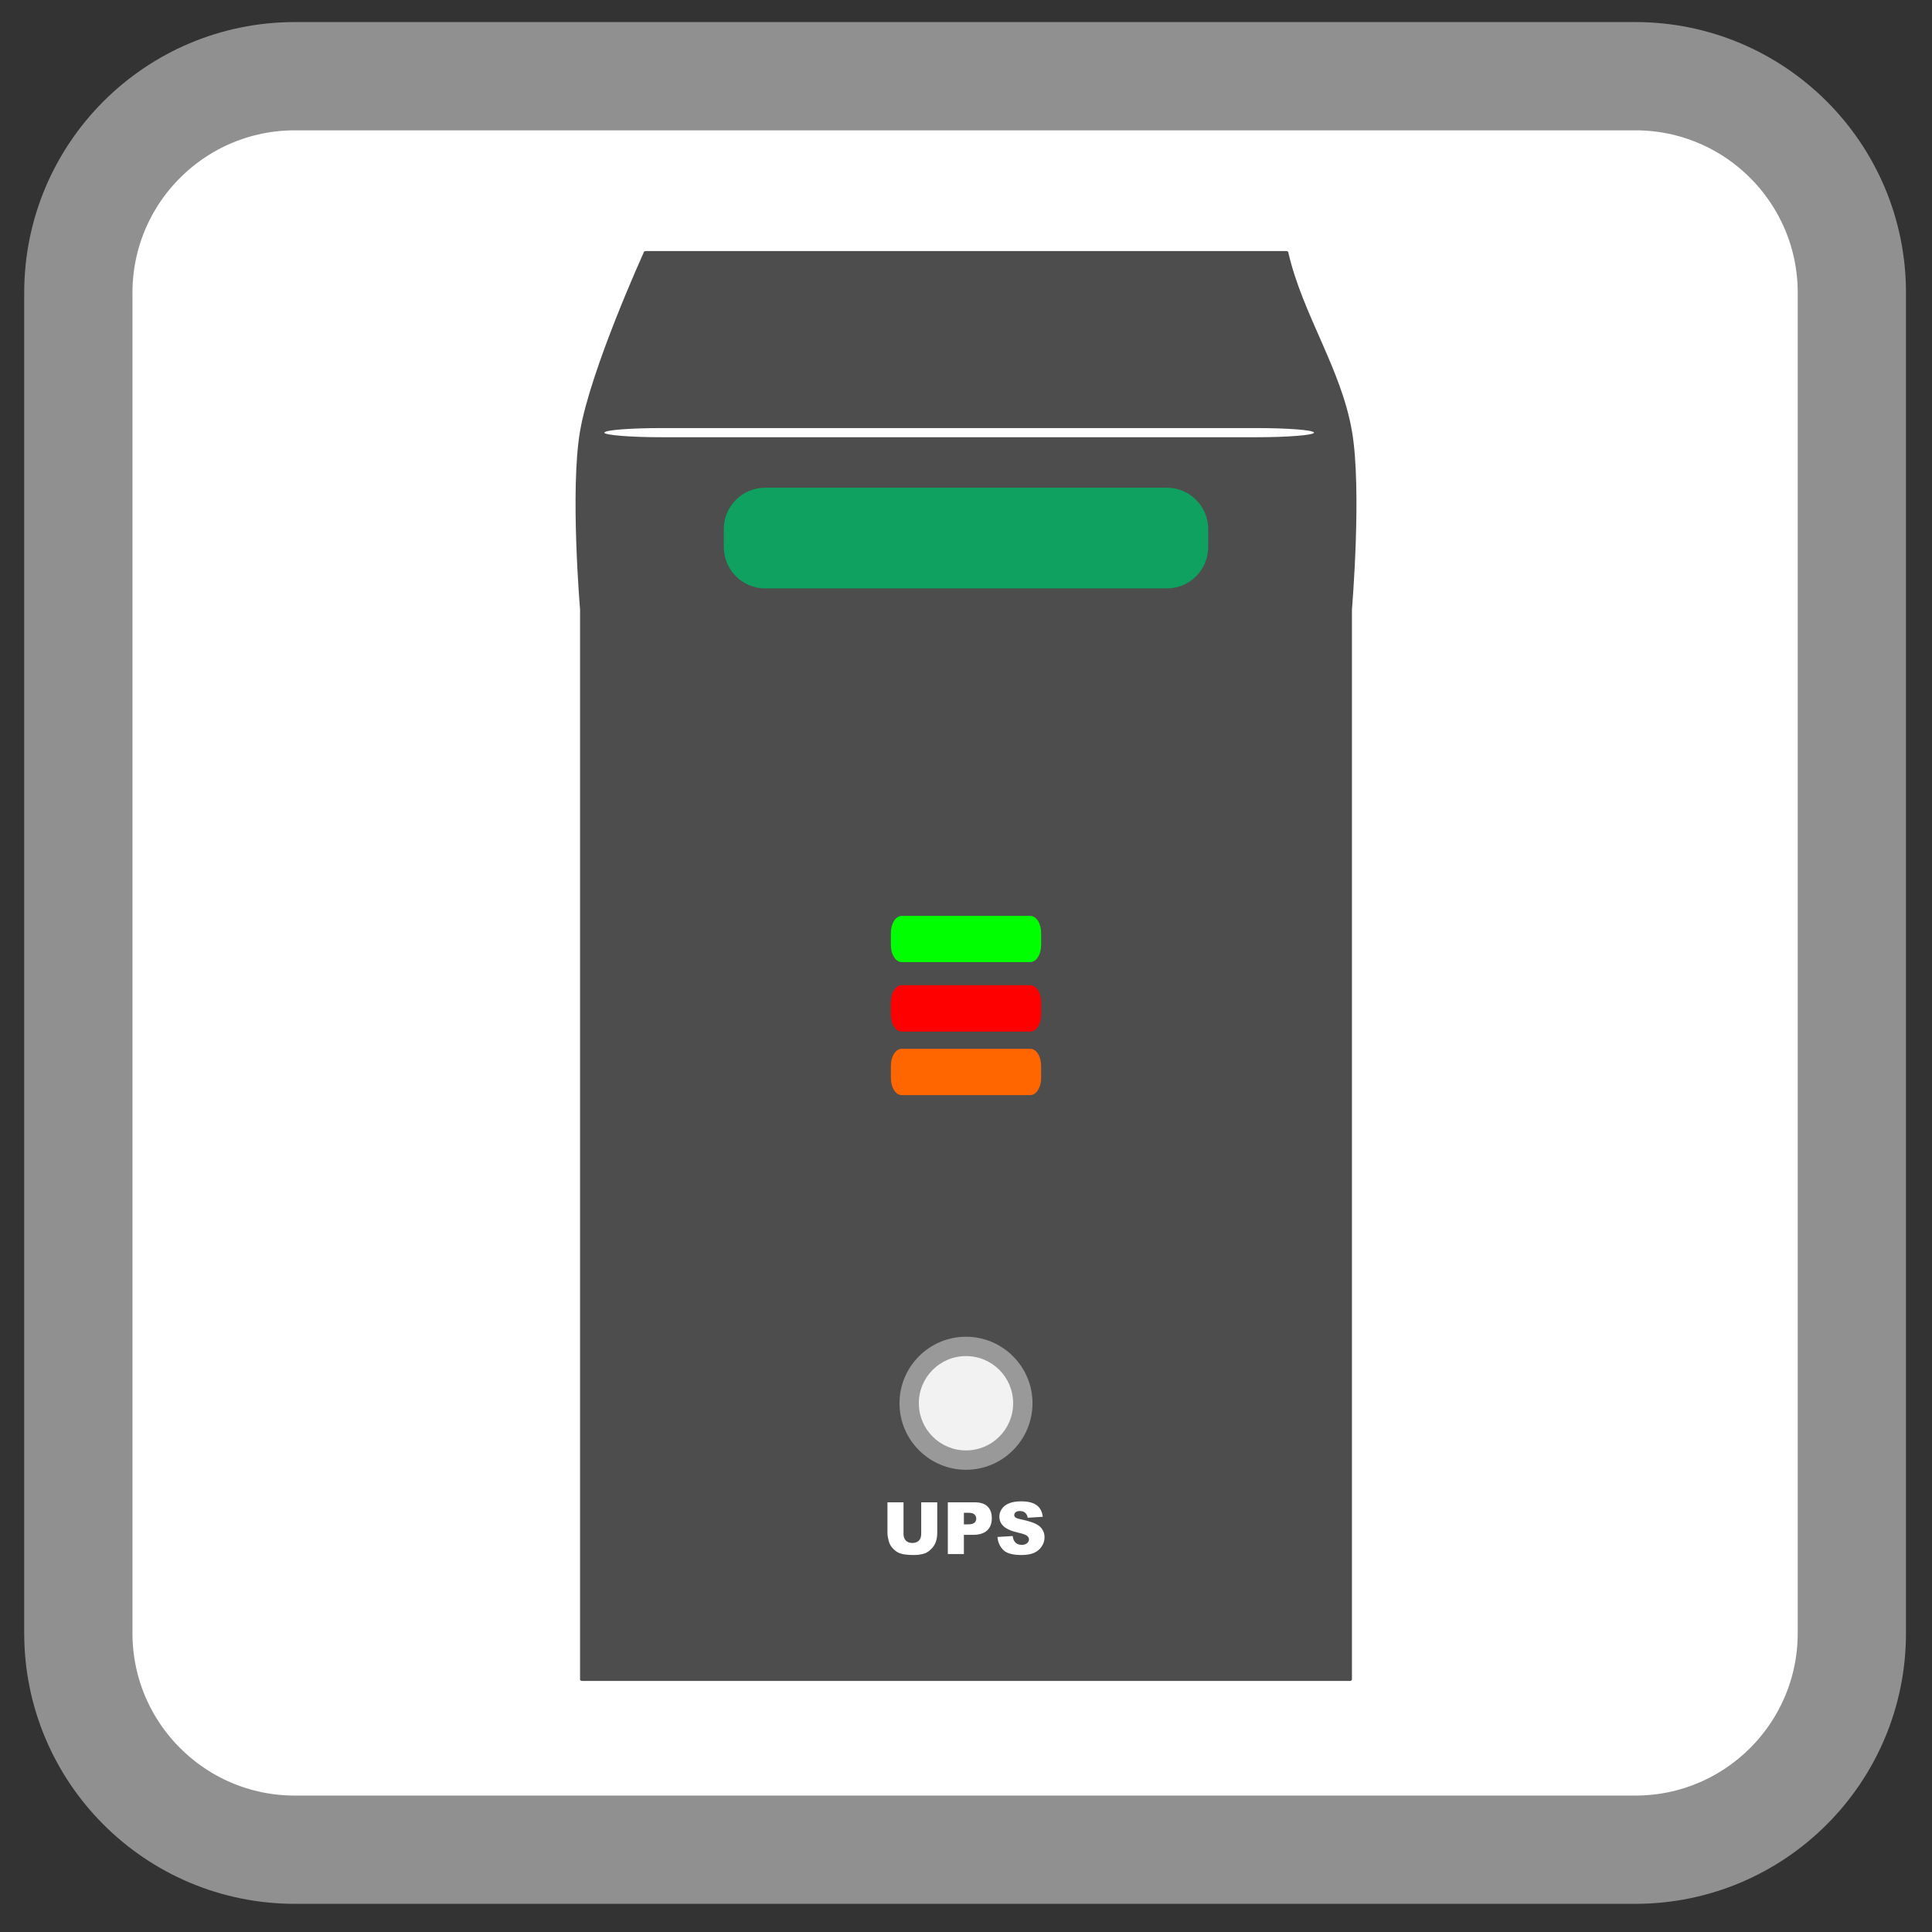 <?xml version="1.0" encoding="UTF-8"?>
<svg xmlns="http://www.w3.org/2000/svg" xmlns:xlink="http://www.w3.org/1999/xlink" width="64pt" height="64pt" viewBox="0 0 64 64" version="1.1">
<rect x="0" y="0" width="64" height="64" fill="#333333" stroke="none"/>
<g id="surface1">
<path style="fill-rule:nonzero;fill:rgb(100%,100%,100%);fill-opacity:1;stroke-width:7.598;stroke-linecap:butt;stroke-linejoin:miter;stroke:rgb(56.471%,56.471%,56.471%);stroke-opacity:1;stroke-miterlimit:4;" d="M 20.695 167.032 L 114.771 167.032 C 123.164 167.032 129.968 173.836 129.968 182.229 L 129.968 276.305 C 129.968 284.697 123.164 291.502 114.771 291.502 L 20.695 291.502 C 12.303 291.502 5.498 284.697 5.498 276.305 L 5.498 182.229 C 5.498 173.836 12.303 167.032 20.695 167.032 Z M 20.695 167.032 " transform="matrix(0.472,0,0,0.472,0,-76.315)"/>
<path style=" stroke:none;fill-rule:evenodd;fill:rgb(30.196%,30.196%,30.196%);fill-opacity:1;" d="M 21.383 8.316 L 42.617 8.316 C 42.625 8.316 42.629 8.32 42.633 8.32 C 42.637 8.32 42.641 8.32 42.645 8.324 C 42.645 8.324 42.648 8.324 42.652 8.328 C 42.656 8.328 42.66 8.332 42.66 8.336 C 42.664 8.336 42.668 8.34 42.668 8.344 C 42.672 8.344 42.672 8.348 42.676 8.352 C 42.676 8.355 42.676 8.359 42.68 8.363 C 42.68 8.367 42.68 8.371 42.68 8.375 C 43.148 10.41 44.43 12.219 44.785 14.281 C 45.121 16.219 44.785 20.188 44.785 20.188 L 44.785 55.629 C 44.785 55.633 44.785 55.637 44.785 55.641 C 44.781 55.641 44.781 55.645 44.781 55.648 C 44.777 55.652 44.777 55.656 44.773 55.66 C 44.773 55.66 44.77 55.664 44.766 55.668 C 44.766 55.668 44.762 55.672 44.758 55.672 C 44.754 55.676 44.75 55.676 44.746 55.68 C 44.746 55.68 44.742 55.68 44.738 55.68 C 44.734 55.684 44.727 55.684 44.723 55.684 L 19.277 55.684 C 19.273 55.684 19.27 55.684 19.262 55.68 C 19.258 55.68 19.254 55.68 19.254 55.68 C 19.25 55.676 19.246 55.676 19.242 55.672 C 19.238 55.672 19.234 55.668 19.234 55.668 C 19.23 55.664 19.227 55.66 19.227 55.66 C 19.223 55.656 19.223 55.652 19.219 55.648 C 19.219 55.645 19.219 55.641 19.215 55.641 C 19.215 55.637 19.215 55.633 19.215 55.629 L 19.215 20.188 C 19.215 20.188 18.879 16.219 19.215 14.281 C 19.57 12.219 21.32 8.375 21.32 8.375 C 21.32 8.371 21.32 8.367 21.32 8.363 C 21.324 8.359 21.324 8.355 21.324 8.352 C 21.328 8.348 21.328 8.344 21.332 8.344 C 21.332 8.34 21.336 8.336 21.34 8.336 C 21.34 8.332 21.344 8.328 21.348 8.328 C 21.352 8.324 21.355 8.324 21.355 8.324 C 21.359 8.32 21.363 8.32 21.367 8.32 C 21.371 8.32 21.375 8.316 21.383 8.316 Z M 21.383 8.316 "/>
<path style=" stroke:none;fill-rule:evenodd;fill:rgb(5.882%,63.137%,37.255%);fill-opacity:1;" d="M 25.348 16.156 L 38.652 16.156 C 39.41 16.156 40.023 16.77 40.023 17.527 L 40.023 18.121 C 40.023 18.875 39.41 19.492 38.652 19.492 L 25.348 19.492 C 24.59 19.492 23.977 18.875 23.977 18.121 L 23.977 17.527 C 23.977 16.77 24.59 16.156 25.348 16.156 Z M 25.348 16.156 "/>
<path style=" stroke:none;fill-rule:evenodd;fill:rgb(60%,60%,60%);fill-opacity:1;" d="M 34.203 46.484 C 34.203 47.699 33.215 48.688 32 48.688 C 30.785 48.688 29.797 47.699 29.797 46.484 C 29.797 45.27 30.785 44.281 32 44.281 C 33.215 44.281 34.203 45.27 34.203 46.484 Z M 34.203 46.484 "/>
<path style=" stroke:none;fill-rule:nonzero;fill:rgb(100%,100%,100%);fill-opacity:1;" d="M 30.516 49.766 L 31.047 49.766 L 31.047 50.789 C 31.047 50.891 31.031 50.984 31 51.078 C 30.969 51.168 30.918 51.246 30.848 51.312 C 30.781 51.379 30.711 51.43 30.637 51.457 C 30.535 51.492 30.41 51.512 30.266 51.512 C 30.184 51.512 30.09 51.508 29.992 51.496 C 29.895 51.484 29.812 51.461 29.746 51.426 C 29.68 51.391 29.617 51.34 29.562 51.277 C 29.508 51.215 29.469 51.148 29.449 51.078 C 29.418 50.969 29.398 50.871 29.398 50.789 L 29.398 49.766 L 29.93 49.766 L 29.93 50.812 C 29.93 50.906 29.957 50.98 30.008 51.035 C 30.059 51.086 30.133 51.113 30.223 51.113 C 30.316 51.113 30.387 51.086 30.438 51.035 C 30.492 50.98 30.516 50.91 30.516 50.812 Z M 30.516 49.766 "/>
<path style=" stroke:none;fill-rule:nonzero;fill:rgb(100%,100%,100%);fill-opacity:1;" d="M 31.398 49.766 L 32.281 49.766 C 32.473 49.766 32.617 49.809 32.711 49.902 C 32.809 49.992 32.855 50.125 32.855 50.293 C 32.855 50.465 32.805 50.602 32.699 50.699 C 32.594 50.797 32.434 50.844 32.223 50.844 L 31.93 50.844 L 31.93 51.48 L 31.398 51.48 Z M 31.93 50.496 L 32.062 50.496 C 32.164 50.496 32.234 50.48 32.277 50.445 C 32.316 50.41 32.34 50.363 32.34 50.309 C 32.34 50.254 32.32 50.207 32.285 50.172 C 32.25 50.133 32.18 50.113 32.082 50.113 L 31.93 50.113 Z M 31.93 50.496 "/>
<path style=" stroke:none;fill-rule:nonzero;fill:rgb(100%,100%,100%);fill-opacity:1;" d="M 33.043 50.914 L 33.547 50.883 C 33.559 50.965 33.578 51.027 33.613 51.07 C 33.668 51.141 33.746 51.176 33.848 51.176 C 33.922 51.176 33.98 51.156 34.023 51.121 C 34.062 51.086 34.086 51.043 34.086 50.996 C 34.086 50.953 34.066 50.914 34.027 50.879 C 33.988 50.844 33.895 50.809 33.754 50.777 C 33.52 50.727 33.355 50.656 33.258 50.57 C 33.156 50.484 33.105 50.371 33.105 50.238 C 33.105 50.148 33.133 50.066 33.184 49.988 C 33.234 49.91 33.312 49.848 33.414 49.805 C 33.516 49.758 33.656 49.734 33.836 49.734 C 34.055 49.734 34.223 49.777 34.336 49.859 C 34.453 49.941 34.523 50.07 34.543 50.246 L 34.043 50.277 C 34.031 50.199 34 50.145 33.957 50.109 C 33.918 50.074 33.859 50.055 33.781 50.055 C 33.723 50.055 33.676 50.07 33.645 50.094 C 33.613 50.121 33.598 50.152 33.598 50.191 C 33.598 50.219 33.609 50.242 33.637 50.266 C 33.66 50.285 33.719 50.309 33.812 50.328 C 34.047 50.379 34.211 50.43 34.312 50.48 C 34.414 50.531 34.484 50.594 34.531 50.668 C 34.578 50.746 34.602 50.828 34.602 50.922 C 34.602 51.035 34.57 51.137 34.508 51.227 C 34.449 51.32 34.363 51.391 34.254 51.441 C 34.145 51.488 34.004 51.512 33.84 51.512 C 33.547 51.512 33.344 51.457 33.234 51.344 C 33.121 51.23 33.055 51.086 33.043 50.914 Z M 33.043 50.914 "/>
<path style=" stroke:none;fill-rule:evenodd;fill:rgb(94.902%,94.902%,94.902%);fill-opacity:1;" d="M 33.562 46.484 C 33.562 47.348 32.863 48.047 32 48.047 C 31.137 48.047 30.438 47.348 30.438 46.484 C 30.438 45.621 31.137 44.922 32 44.922 C 32.863 44.922 33.562 45.621 33.562 46.484 Z M 33.562 46.484 "/>
<path style=" stroke:none;fill-rule:nonzero;fill:rgb(0%,100%,0%);fill-opacity:1;" d="M 29.871 30.34 L 34.129 30.34 C 34.328 30.34 34.488 30.59 34.488 30.898 L 34.488 31.316 C 34.488 31.621 34.328 31.871 34.129 31.871 L 29.871 31.871 C 29.672 31.871 29.512 31.621 29.512 31.316 L 29.512 30.898 C 29.512 30.59 29.672 30.34 29.871 30.34 Z M 29.871 30.34 "/>
<path style=" stroke:none;fill-rule:nonzero;fill:rgb(100%,0%,0%);fill-opacity:1;" d="M 29.871 32.637 L 34.129 32.637 C 34.328 32.637 34.488 32.887 34.488 33.195 L 34.488 33.613 C 34.488 33.922 34.328 34.172 34.129 34.172 L 29.871 34.172 C 29.672 34.172 29.512 33.922 29.512 33.613 L 29.512 33.195 C 29.512 32.887 29.672 32.637 29.871 32.637 Z M 29.871 32.637 "/>
<path style=" stroke:none;fill-rule:nonzero;fill:rgb(100%,40%,0%);fill-opacity:1;" d="M 29.871 34.742 L 34.129 34.742 C 34.328 34.742 34.488 34.992 34.488 35.301 L 34.488 35.719 C 34.488 36.027 34.328 36.277 34.129 36.277 L 29.871 36.277 C 29.672 36.277 29.512 36.027 29.512 35.719 L 29.512 35.301 C 29.512 34.992 29.672 34.742 29.871 34.742 Z M 29.871 34.742 "/>
<path style=" stroke:none;fill-rule:nonzero;fill:rgb(100%,100%,100%);fill-opacity:1;" d="M 21.945 14.18 L 41.602 14.18 C 42.664 14.18 43.527 14.246 43.527 14.332 C 43.527 14.414 42.664 14.484 41.602 14.484 L 21.945 14.484 C 20.879 14.484 20.02 14.414 20.02 14.332 C 20.02 14.246 20.879 14.18 21.945 14.18 Z M 21.945 14.18 "/>
</g>
</svg>
